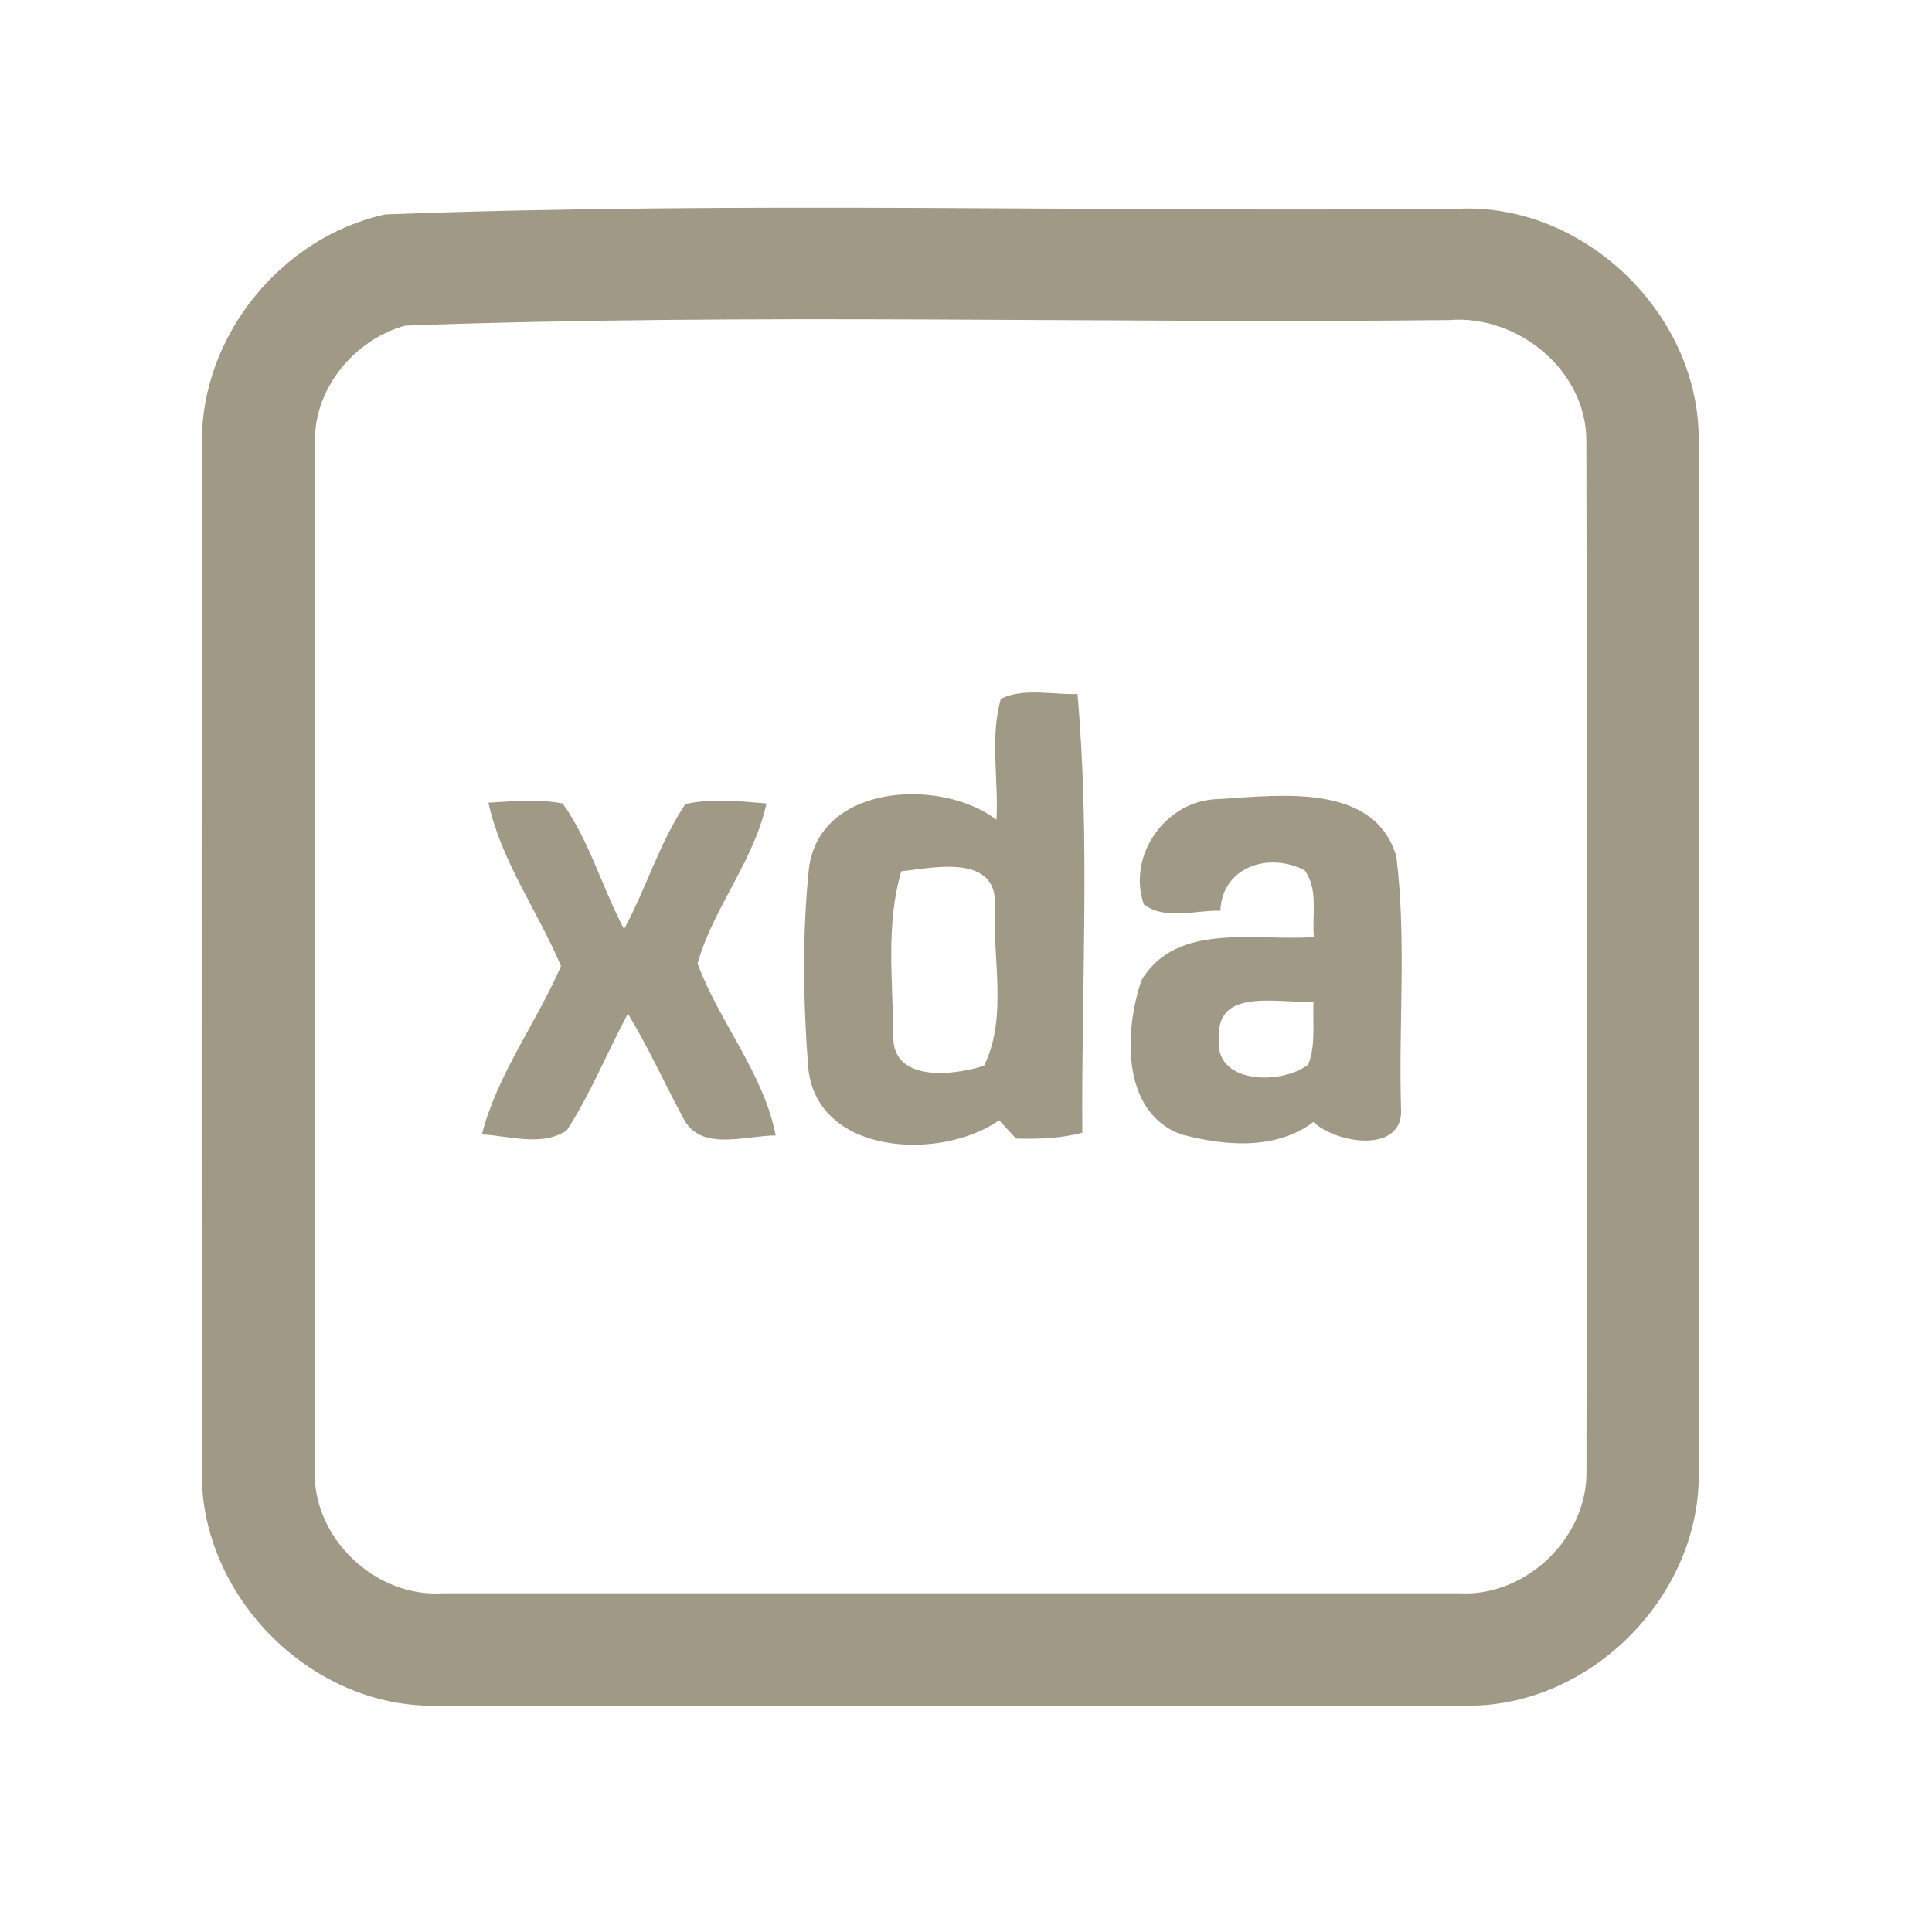 <?xml version="1.0" encoding="UTF-8" ?>
<!DOCTYPE svg PUBLIC "-//W3C//DTD SVG 1.1//EN" "http://www.w3.org/Graphics/SVG/1.1/DTD/svg11.dtd">
<svg width="192pt" height="192pt" viewBox="0 0 192 192" version="1.1" xmlns="http://www.w3.org/2000/svg">
<g id="#9f9986ff">
<path fill="#9f9986" opacity="1.00" d=" M 38.29 21.31 C 73.78 19.98 109.43 21.11 144.99 20.74 C 157.55 20.20 169.02 31.37 168.81 43.94 C 168.86 77.98 168.84 112.02 168.81 146.06 C 169.16 158.35 158.32 169.46 146.05 169.51 C 111.69 169.57 77.32 169.56 42.95 169.51 C 30.62 169.51 19.79 158.38 20.06 146.06 C 20.03 112.02 20.03 77.97 20.07 43.93 C 19.98 33.37 28.00 23.54 38.29 21.31 M 40.28 32.36 C 35.23 33.74 31.19 38.60 31.30 43.93 C 31.24 77.97 31.28 112.02 31.28 146.06 C 31.03 152.81 37.27 158.78 44.00 158.34 C 77.66 158.34 111.33 158.34 145.00 158.34 C 151.70 158.72 157.83 152.76 157.66 146.07 C 157.70 112.02 157.73 77.97 157.65 43.93 C 157.73 36.87 150.88 31.25 144.02 31.81 C 109.46 32.18 74.78 31.10 40.28 32.36 Z" />
<path fill="#9f9986" opacity="1.00" d=" M 99.47 69.44 C 101.81 68.33 104.57 69.06 107.08 68.97 C 108.36 83.41 107.45 98.05 107.56 112.57 C 105.41 113.14 103.19 113.20 100.98 113.15 C 100.56 112.70 99.71 111.79 99.29 111.34 C 93.46 115.41 80.98 114.84 80.30 105.88 C 79.82 99.39 79.72 92.79 80.39 86.31 C 81.44 77.88 93.50 77.27 99.03 81.46 C 99.25 77.48 98.36 73.27 99.47 69.44 M 89.57 86.59 C 88.00 91.90 88.75 97.53 88.77 102.98 C 88.71 107.62 94.78 106.87 97.79 105.92 C 100.18 101.08 98.59 95.20 98.89 89.96 C 99.06 84.83 92.84 86.23 89.57 86.59 Z" />
<path fill="#9f9986" opacity="1.00" d=" M 113.67 89.87 C 111.98 84.96 115.92 79.45 121.15 79.41 C 127.10 79.05 136.60 77.73 138.77 85.12 C 139.78 93.36 138.99 101.74 139.23 110.03 C 139.65 114.69 132.86 113.72 130.53 111.50 C 126.75 114.35 121.60 113.88 117.29 112.70 C 111.38 110.43 111.75 102.37 113.44 97.42 C 116.94 91.54 124.90 93.57 130.58 93.12 C 130.36 90.93 131.05 88.40 129.66 86.50 C 126.11 84.64 121.47 86.12 121.28 90.51 C 118.81 90.44 115.73 91.48 113.67 89.87 M 121.15 103.03 C 120.49 107.78 127.33 107.86 130.01 105.80 C 130.79 103.80 130.43 101.60 130.54 99.52 C 127.40 99.82 120.92 98.01 121.15 103.03 Z" />
<path fill="#9f9986" opacity="1.00" d=" M 48.54 79.77 C 50.99 79.64 53.49 79.38 55.92 79.85 C 58.61 83.64 59.85 88.25 62.02 92.34 C 64.22 88.28 65.53 83.76 68.11 79.91 C 70.76 79.31 73.50 79.63 76.17 79.85 C 74.93 85.57 70.88 90.22 69.32 95.76 C 71.51 101.63 75.88 106.64 77.09 112.84 C 74.10 112.83 69.53 114.52 67.88 111.07 C 66.02 107.64 64.43 104.07 62.40 100.74 C 60.33 104.58 58.71 108.67 56.33 112.33 C 53.86 113.99 50.64 112.87 47.89 112.74 C 49.43 106.73 53.30 101.66 55.75 96.01 C 53.45 90.55 49.81 85.61 48.54 79.77 Z" />
</g>
</svg>

